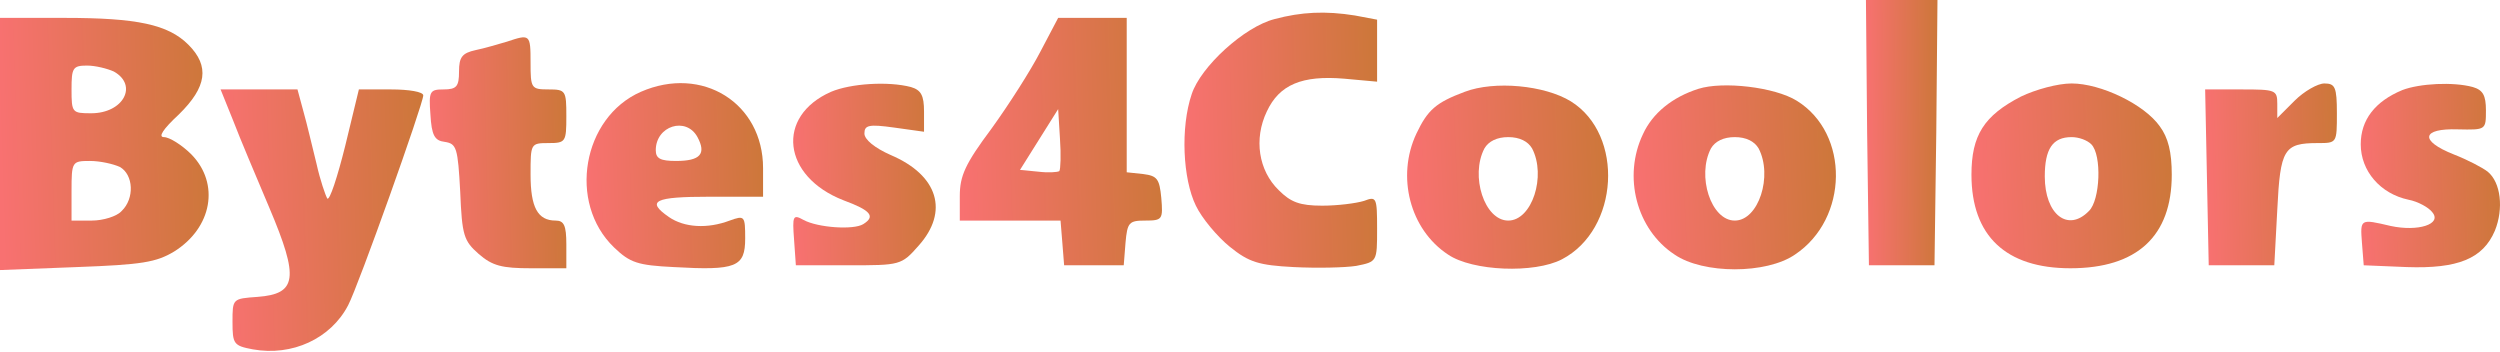 <svg width="291" height="41" viewBox="0 0 291 41" fill="none" xmlns="http://www.w3.org/2000/svg">
<path d="M217.334 15.405L217.542 30.879H221.359H225.175L225.383 15.405L225.522 -2.57567e-05H221.359H217.195L217.334 15.405Z" fill="url(#paint0_linear_111_180)"/>
<path d="M148.359 2.221C144.82 3.123 139.754 7.772 138.713 10.964C137.395 14.85 137.673 20.817 139.199 23.94C139.893 25.397 141.697 27.549 143.154 28.728C145.375 30.532 146.555 30.879 150.579 31.087C153.286 31.226 156.547 31.157 157.865 30.949C160.294 30.463 160.294 30.463 160.294 26.646C160.294 22.969 160.225 22.83 158.768 23.385C157.865 23.663 155.714 23.94 153.91 23.94C151.273 23.94 150.232 23.524 148.845 22.136C146.485 19.846 145.93 16.168 147.457 12.976C148.914 9.854 151.551 8.743 156.478 9.16L160.294 9.507V5.898V2.29L157.727 1.804C154.257 1.249 151.481 1.388 148.359 2.221Z" fill="url(#paint1_linear_111_180)"/>
<path d="M0 16.723V31.434L8.951 31.087C16.515 30.81 18.18 30.532 20.262 29.283C24.703 26.508 25.605 21.373 22.275 17.972C21.164 16.862 19.707 15.96 19.083 15.96C18.389 15.96 18.944 15.058 20.817 13.323C24.079 10.131 24.426 7.702 21.928 5.204C19.568 2.845 15.96 2.082 7.494 2.082H0V16.723ZM13.254 8.327C16.099 9.923 14.364 13.184 10.617 13.184C8.396 13.184 8.327 13.115 8.327 10.409C8.327 7.911 8.466 7.633 10.131 7.633C11.103 7.633 12.491 7.98 13.254 8.327ZM13.948 19.43C15.544 20.332 15.682 23.107 14.156 24.565C13.601 25.189 12.005 25.675 10.686 25.675H8.327V22.205C8.327 18.805 8.396 18.736 10.478 18.736C11.658 18.736 13.184 19.083 13.948 19.43Z" fill="url(#paint2_linear_111_180)"/>
<path d="M121.088 6.037C119.978 8.188 117.41 12.213 115.398 14.989C112.345 19.083 111.72 20.47 111.72 22.83V25.675H117.549H123.447L123.655 28.242L123.864 30.879H127.333H130.803L131.011 28.242C131.219 25.883 131.427 25.675 133.301 25.675C135.313 25.675 135.383 25.536 135.174 23.038C134.966 20.817 134.689 20.47 133.093 20.262L131.15 20.054V11.033V2.082H127.194H123.17L121.088 6.037ZM123.309 19.915C123.1 20.054 121.99 20.123 120.88 19.985L118.729 19.776L120.949 16.238L123.17 12.699L123.378 16.099C123.517 18.042 123.447 19.707 123.309 19.915Z" fill="url(#paint3_linear_111_180)"/>
<path d="M58.983 4.857C58.011 5.135 56.415 5.621 55.374 5.829C53.778 6.176 53.431 6.662 53.431 8.327C53.431 10.062 53.154 10.409 51.627 10.409C50.031 10.409 49.892 10.617 50.101 13.323C50.239 15.752 50.586 16.376 51.766 16.515C53.154 16.723 53.293 17.209 53.57 22.344C53.778 27.41 53.986 28.034 55.721 29.561C57.317 30.948 58.428 31.226 61.828 31.226H65.922V28.45C65.922 26.23 65.644 25.675 64.673 25.675C62.591 25.675 61.758 24.148 61.758 20.332C61.758 16.723 61.758 16.654 63.84 16.654C65.852 16.654 65.922 16.515 65.922 13.531C65.922 10.547 65.852 10.409 63.84 10.409C61.828 10.409 61.758 10.27 61.758 7.286C61.758 3.955 61.689 3.955 58.983 4.857Z" fill="url(#paint4_linear_111_180)"/>
<path d="M74.596 10.686C67.795 13.67 66.061 23.593 71.473 28.798C73.347 30.602 74.249 30.879 78.412 31.087C85.698 31.504 86.739 31.087 86.739 27.757C86.739 25.12 86.67 25.05 84.935 25.675C82.368 26.646 79.661 26.508 77.857 25.259C75.151 23.385 76.192 22.899 82.576 22.899H88.821V19.569C88.821 12.005 81.743 7.564 74.596 10.686ZM81.188 15.96C82.229 17.903 81.535 18.736 78.69 18.736C76.886 18.736 76.331 18.458 76.331 17.487C76.331 14.642 79.87 13.531 81.188 15.96Z" fill="url(#paint5_linear_111_180)"/>
<path d="M96.732 10.686C90.278 13.531 91.041 20.54 98.189 23.316C101.381 24.495 101.936 25.189 100.479 26.091C99.368 26.785 95.205 26.508 93.54 25.605C92.291 24.912 92.221 25.12 92.429 27.895L92.638 30.879H98.744C104.781 30.879 104.92 30.879 106.932 28.589C110.471 24.634 109.222 20.401 103.671 18.042C101.797 17.209 100.618 16.238 100.618 15.544C100.618 14.572 101.103 14.433 104.087 14.85L107.557 15.335V12.976C107.557 11.103 107.21 10.478 106.03 10.131C103.393 9.437 99.022 9.715 96.732 10.686Z" fill="url(#paint6_linear_111_180)"/>
<path d="M170.495 10.686C167.164 11.935 166.192 12.768 164.874 15.544C162.515 20.54 164.111 26.716 168.552 29.63C171.397 31.573 178.613 31.851 181.805 30.185C188.467 26.716 189.092 15.682 182.846 11.797C179.793 9.923 173.964 9.368 170.495 10.686ZM178.336 17.279C180.001 20.471 178.336 25.675 175.56 25.675C172.785 25.675 171.119 20.471 172.785 17.279C173.27 16.446 174.242 15.96 175.56 15.96C176.879 15.96 177.85 16.446 178.336 17.279Z" fill="url(#paint7_linear_111_180)"/>
<path d="M197.696 10.339C194.643 11.311 192.353 13.184 191.243 15.613C188.883 20.54 190.479 26.716 194.92 29.63C198.251 31.92 205.607 31.92 208.938 29.63C215.183 25.467 215.322 15.544 209.146 11.727C206.578 10.131 200.541 9.437 197.696 10.339ZM204.705 17.279C206.37 20.471 204.705 25.675 201.929 25.675C199.153 25.675 197.488 20.471 199.153 17.279C199.639 16.446 200.611 15.96 201.929 15.96C203.247 15.96 204.219 16.446 204.705 17.279Z" fill="url(#paint8_linear_111_180)"/>
<path d="M235.237 11.241C230.935 13.462 229.477 15.752 229.477 20.332C229.477 27.479 233.502 31.226 240.996 31.226C248.768 31.226 252.793 27.479 252.793 20.332C252.793 17.695 252.377 16.029 251.405 14.711C249.601 12.143 244.535 9.715 241.135 9.715C239.539 9.715 236.972 10.409 235.237 11.241ZM243.425 16.793C244.674 18.042 244.466 23.316 243.148 24.564C240.719 27.063 238.013 24.981 238.013 20.54C238.013 17.348 238.915 15.96 241.135 15.96C241.968 15.96 242.939 16.307 243.425 16.793Z" fill="url(#paint9_linear_111_180)"/>
<path d="M267.088 11.727L265.075 13.739V12.074C265.075 10.478 264.867 10.409 260.912 10.409H256.679L256.887 20.609L257.095 30.879H260.912H264.728L265.075 24.426C265.422 17.348 265.838 16.654 269.794 16.654C272.014 16.654 272.014 16.654 272.014 13.184C272.014 10.131 271.806 9.715 270.557 9.715C269.794 9.715 268.198 10.617 267.088 11.727Z" fill="url(#paint10_linear_111_180)"/>
<path d="M279.647 10.478C276.455 11.797 274.79 13.948 274.79 16.793C274.79 19.915 277.08 22.552 280.341 23.246C281.452 23.454 282.701 24.148 283.117 24.703C284.297 26.091 281.452 26.993 278.26 26.299C274.721 25.467 274.721 25.467 274.929 28.242L275.137 30.879L280.133 31.087C286.101 31.296 289.015 30.116 290.403 26.855C291.444 24.287 291.097 21.234 289.57 19.985C288.946 19.499 287.211 18.597 285.615 17.973C281.59 16.377 281.868 14.919 286.101 15.058C289.362 15.127 289.362 15.127 289.362 12.838C289.362 11.103 289.015 10.478 287.836 10.131C285.546 9.507 281.66 9.715 279.647 10.478Z" fill="url(#paint11_linear_111_180)"/>
<path d="M27.132 14.017C27.895 16.029 29.838 20.609 31.365 24.218C34.834 32.406 34.557 34.21 29.977 34.557C27.063 34.765 27.063 34.765 27.063 37.471C27.063 40.039 27.201 40.247 29.422 40.663C34.002 41.496 38.512 39.414 40.525 35.528C41.704 33.308 49.268 12.074 49.268 11.103C49.268 10.686 47.602 10.409 45.521 10.409H41.774L40.178 17.001C39.276 20.609 38.373 23.385 38.096 23.107C37.888 22.76 37.263 20.956 36.847 19.083C36.361 17.14 35.737 14.434 35.32 12.976L34.626 10.409H30.185H25.675L27.132 14.017Z" fill="url(#paint12_linear_111_180)"/>
<defs>
<linearGradient id="paint0_linear_111_180" x1="225.522" y1="14.839" x2="217.183" y2="14.928" gradientUnits="userSpaceOnUse">
<stop stop-color="#CD773A"/>
<stop offset="1" stop-color="#F87171"/>
</linearGradient>
<linearGradient id="paint1_linear_111_180" x1="160.294" y1="15.738" x2="137.856" y2="16.407" gradientUnits="userSpaceOnUse">
<stop stop-color="#CD773A"/>
<stop offset="1" stop-color="#F87171"/>
</linearGradient>
<linearGradient id="paint2_linear_111_180" x1="24.285" y1="16.188" x2="-0.011" y2="16.981" gradientUnits="userSpaceOnUse">
<stop stop-color="#CD773A"/>
<stop offset="1" stop-color="#F87171"/>
</linearGradient>
<linearGradient id="paint3_linear_111_180" x1="135.254" y1="15.921" x2="111.709" y2="16.68" gradientUnits="userSpaceOnUse">
<stop stop-color="#CD773A"/>
<stop offset="1" stop-color="#F87171"/>
</linearGradient>
<linearGradient id="paint4_linear_111_180" x1="65.922" y1="17.263" x2="50.01" y2="17.635" gradientUnits="userSpaceOnUse">
<stop stop-color="#CD773A"/>
<stop offset="1" stop-color="#F87171"/>
</linearGradient>
<linearGradient id="paint5_linear_111_180" x1="88.821" y1="20.03" x2="68.273" y2="20.803" gradientUnits="userSpaceOnUse">
<stop stop-color="#CD773A"/>
<stop offset="1" stop-color="#F87171"/>
</linearGradient>
<linearGradient id="paint6_linear_111_180" x1="108.919" y1="19.902" x2="92.317" y2="20.416" gradientUnits="userSpaceOnUse">
<stop stop-color="#CD773A"/>
<stop offset="1" stop-color="#F87171"/>
</linearGradient>
<linearGradient id="paint7_linear_111_180" x1="187.186" y1="20.207" x2="163.795" y2="21.221" gradientUnits="userSpaceOnUse">
<stop stop-color="#CD773A"/>
<stop offset="1" stop-color="#F87171"/>
</linearGradient>
<linearGradient id="paint8_linear_111_180" x1="213.7" y1="20.227" x2="190.164" y2="21.249" gradientUnits="userSpaceOnUse">
<stop stop-color="#CD773A"/>
<stop offset="1" stop-color="#F87171"/>
</linearGradient>
<linearGradient id="paint9_linear_111_180" x1="252.793" y1="20.052" x2="229.484" y2="21.049" gradientUnits="userSpaceOnUse">
<stop stop-color="#CD773A"/>
<stop offset="1" stop-color="#F87171"/>
</linearGradient>
<linearGradient id="paint10_linear_111_180" x1="272.014" y1="19.886" x2="256.668" y2="20.324" gradientUnits="userSpaceOnUse">
<stop stop-color="#CD773A"/>
<stop offset="1" stop-color="#F87171"/>
</linearGradient>
<linearGradient id="paint11_linear_111_180" x1="291" y1="20.022" x2="274.78" y2="20.508" gradientUnits="userSpaceOnUse">
<stop stop-color="#CD773A"/>
<stop offset="1" stop-color="#F87171"/>
</linearGradient>
<linearGradient id="paint12_linear_111_180" x1="49.268" y1="25.035" x2="25.661" y2="25.758" gradientUnits="userSpaceOnUse">
<stop stop-color="#CD773A"/>
<stop offset="1" stop-color="#F87171"/>
</linearGradient>
</defs>
</svg>
